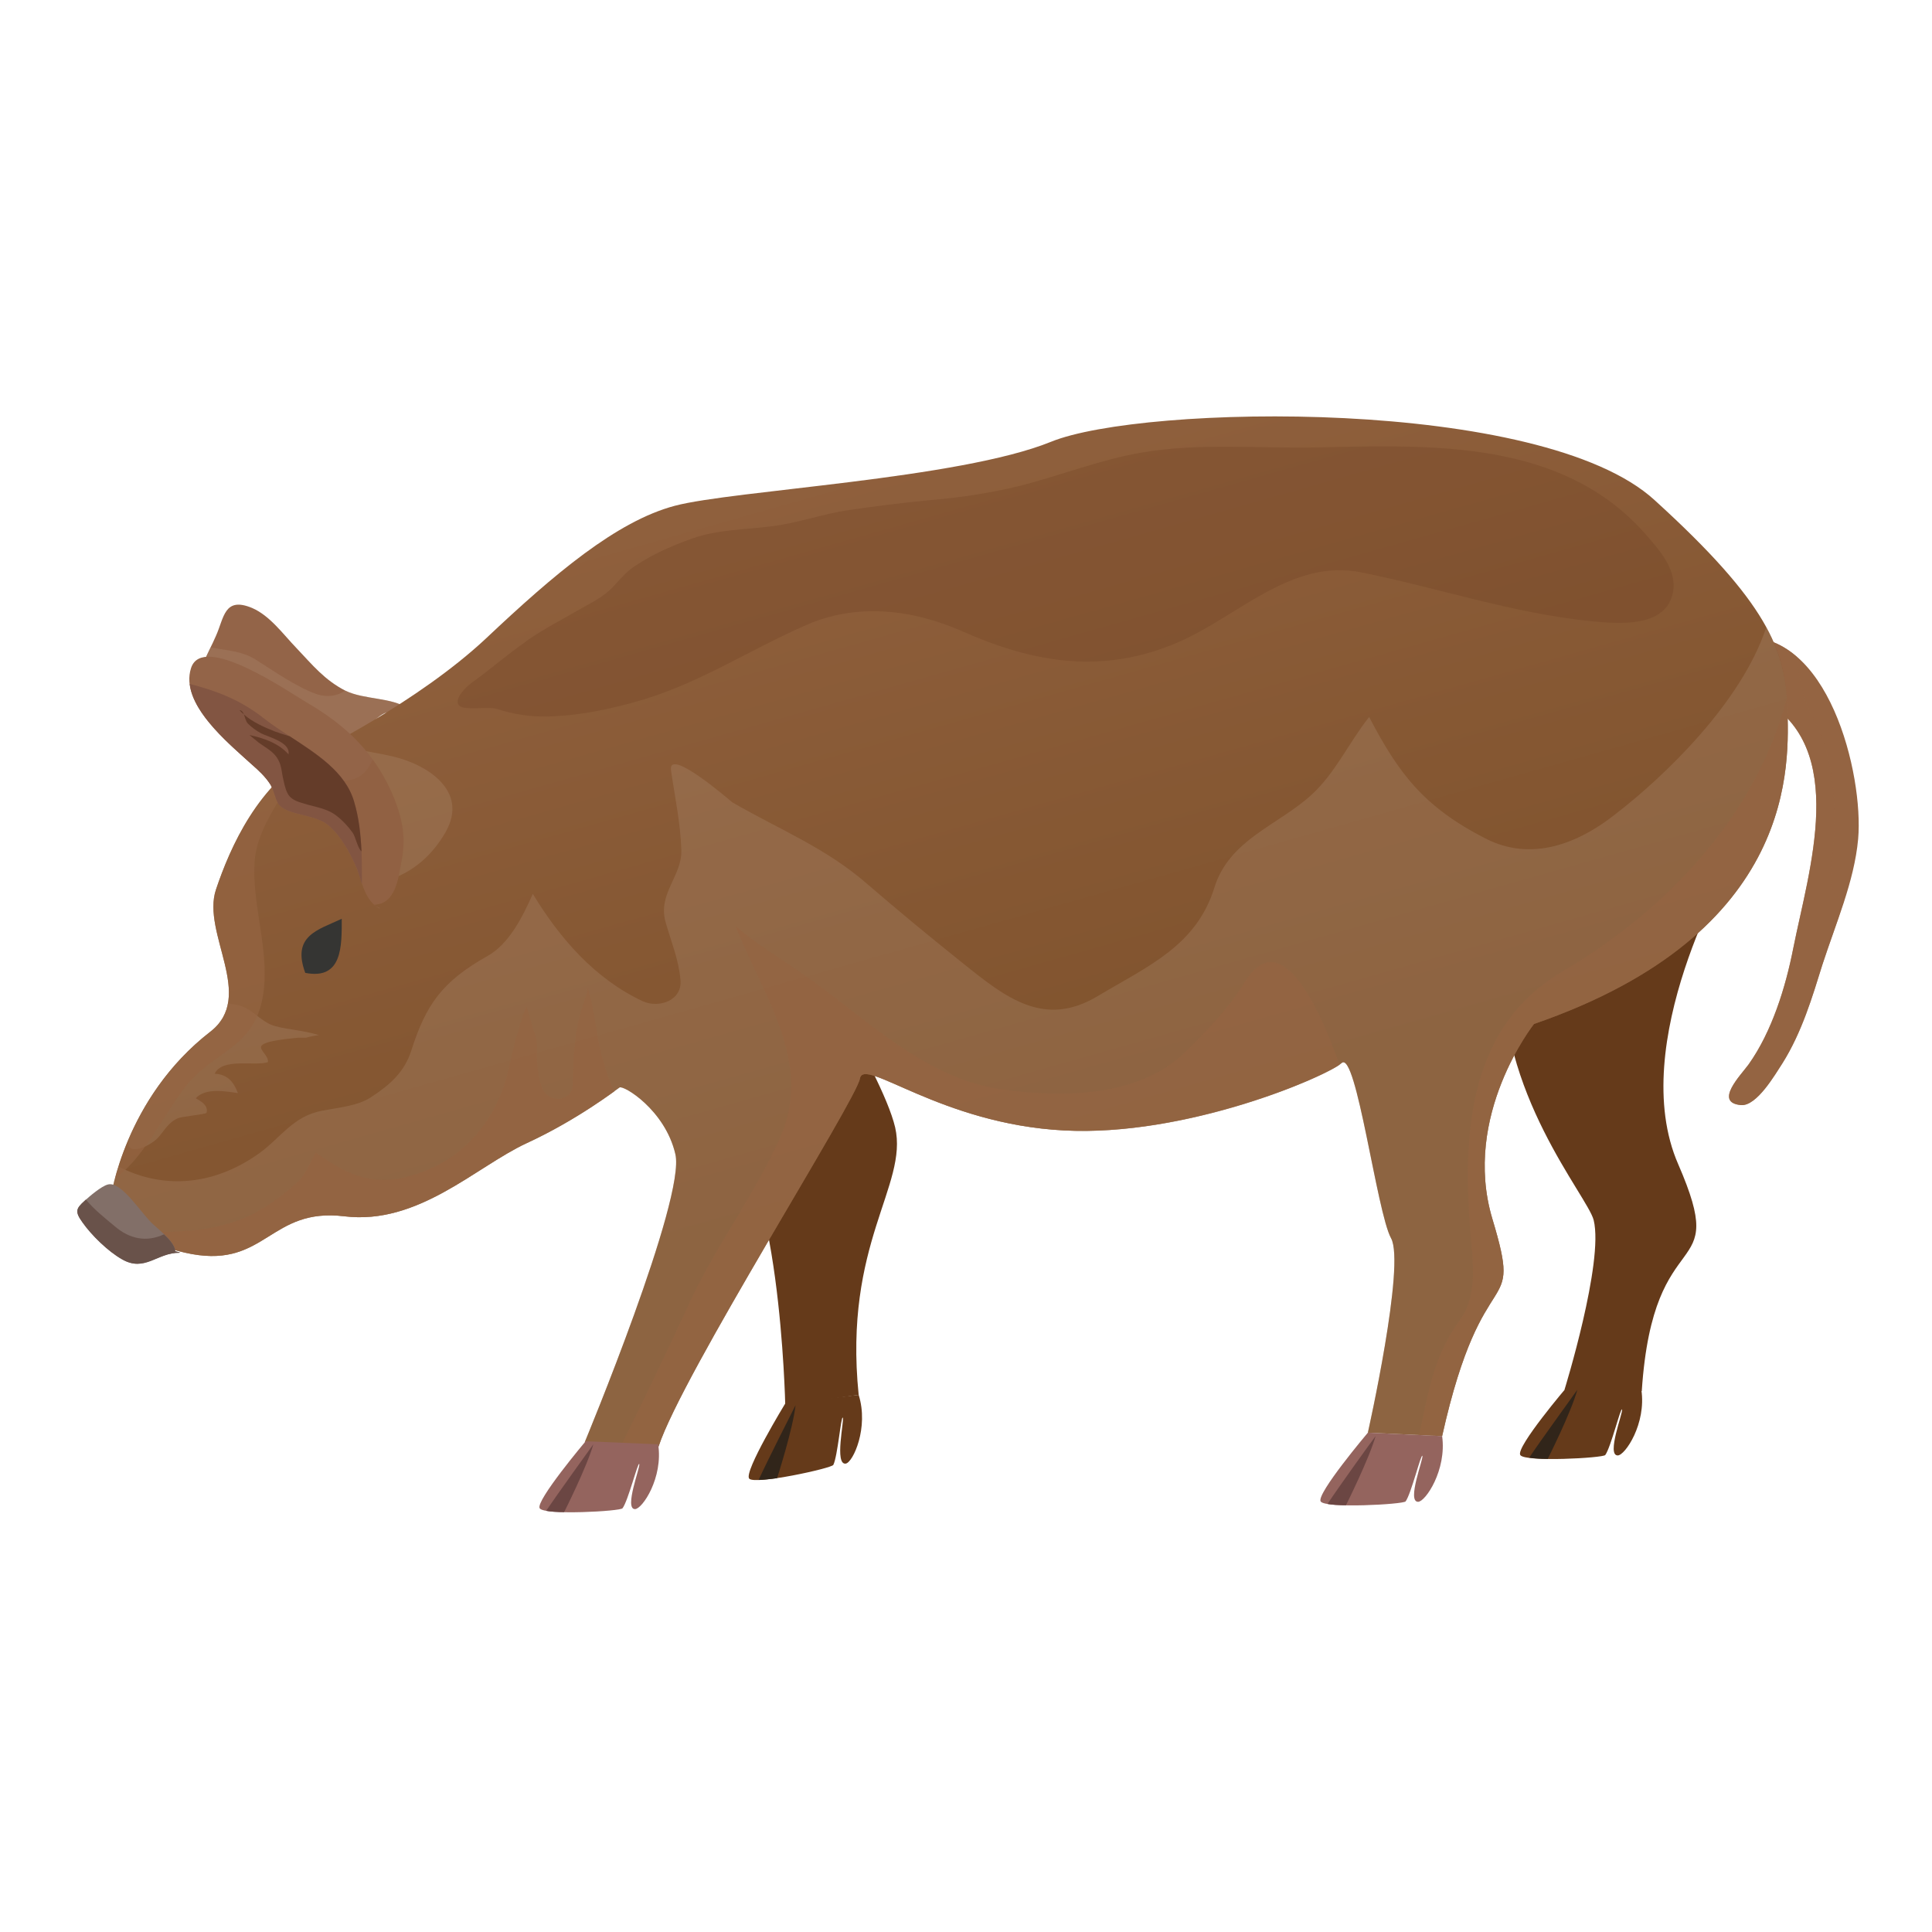 <svg version="1.2" xmlns="http://www.w3.org/2000/svg" viewBox="0 0 450 450" width="450" height="450">
	<title>30170</title>
	<defs>
		<linearGradient id="g1" x2="1" gradientUnits="userSpaceOnUse" gradientTransform="matrix(59.738,204.701,125.733,-36.692,76.453,93.648)">
			<stop offset="0" stop-color="#946442"/>
			<stop offset="1" stop-color="#7f522c"/>
		</linearGradient>
	</defs>
	<style>
		.s0 { fill: #936448 } 
		.s1 { fill: #af8c72 } 
		.s2 { fill: #946442 } 
		.s3 { fill: #653a1a } 
		.s4 { fill: url(#g1) } 
		.s5 { fill: #94645e } 
		.s6 { fill: #6b4643 } 
		.s7 { fill: #31251a } 
		.s8 { fill: #8d5b35 } 
		.s9 { fill: #825542 } 
		.s10 { fill: #353533 } 
		.s11 { fill: #826f68 } 
		.s12 { fill: #69524a } 
		.s13 { opacity: .3;mix-blend-mode: screen;fill: #704124 } 
		.s14 { fill: #643c29 } 
	</style>
	<g id="Layer 1">
		<g id="&lt;Group&gt;">
			<g id="&lt;Group&gt;">
				<path id="&lt;Path&gt;" fill-rule="evenodd" class="s0" d="m95 165c-3.8-2.6-10.1-2-14.5-4.1-4.9-2.5-7.7-6-11.4-9.9-3.1-3.2-6.2-7.6-10.4-9.4-6.5-2.7-6.5 2.3-8.4 6.5-1.9 4.5-4.6 7.8-3.4 13 1.5 6.2 8.6 5.4 12.1 10.4 1.8 2.6 5.4 6.5 6.8 9.4 1.7 3.5-1.6 8.1 2 5.9 5.7-3.5 9.8-8.7 14.4-13.4 2.4-2.3 4.5-5.9 7.4-7.3 1.3-0.5 4.8-0.8 5.4-1.1z"/>
			</g>
			<g id="&lt;Group&gt;" style="opacity: .3;mix-blend-mode: multiply">
				<path id="&lt;Path&gt;" fill-rule="evenodd" class="s1" d="m59.5 153.6c4.3 2.7 9.5 6.4 14.3 8.1 2.6 0.8 4.8 0.4 6.7-0.9q0 0 0 0.1c4.4 2.1 10.7 1.5 14.5 4.1-0.6 0.3-4.1 0.6-5.4 1.1-2.9 1.4-5 5-7.4 7.3-4.6 4.7-8.7 9.9-14.4 13.4-3.6 2.2-0.3-2.4-2-5.9-1.4-2.9-5-6.8-6.8-9.4-3.5-5-10.6-4.2-12.1-10.4-0.9-4.2 0.6-7.1 2.2-10.3 3.6 0.7 7.2 0.8 10.4 2.8z"/>
			</g>
			<g id="&lt;Group&gt;">
				<path id="&lt;Path&gt;" fill-rule="evenodd" class="s2" d="m404.9 148.5c21-2.3 29.2 32 27.9 46.9-0.9 10-5.3 19.9-8.3 29.2-2.4 7.7-4.8 15.8-9.3 23-1.7 2.6-6 10.1-9.7 9.8-6.4-0.6 0-7 1.8-9.5 5.4-7.6 8.6-17.9 10.4-27.1 3.6-18.1 13-46.7-7.1-57.9-3.8-2.1-14.8-13.4-5.7-14.4z"/>
			</g>
			<g id="&lt;Group&gt;" style="opacity: .7;mix-blend-mode: multiply">
				<path id="&lt;Path&gt;" fill-rule="evenodd" class="s2" d="m417.7 220.8c3.6-18.1 13-46.7-7.1-57.9-3.8-2.1-14.8-13.4-5.7-14.4 5.3-0.6 9.9 1.2 13.6 4.5 0.6 5.1 1.2 9.7 3.8 14.2 4.5 8 5.8 20.5 4.6 30.9-0.8 6.5-1 10.8 2.6 11.7-1.6 5.1-3.4 10-5 14.8-2.4 7.7-4.8 15.8-9.3 23-1.7 2.6-6 10.1-9.7 9.8-6.4-0.6 0-7 1.8-9.5 5.4-7.6 8.6-17.9 10.4-27.1z"/>
			</g>
			<g id="&lt;Group&gt;">
				<path id="&lt;Path&gt;" fill-rule="evenodd" class="s3" d="m181.7 213.1c0.5 0.4 23.6 35.9 26.8 49.5 3.1 13.6-12.1 26.9-8.5 62.3l-17.1 2.4c0 0-1.2-57.5-15.3-64.3-14-6.8 2.8-59 14.1-49.9z"/>
			</g>
			<g id="&lt;Group&gt;">
				<path id="&lt;Path&gt;" fill-rule="evenodd" class="s3" d="m403.1 201.3c0 0-24.5 41.8-12.2 69.9 12.2 28.1-5.8 11.9-8.5 52.8l-18-0.3c0 0 9.2-29.7 6.8-39.5-1.4-5.6-22.7-30-20.9-59.9 1.9-30 60.2-46.3 52.8-23z"/>
			</g>
			<path id="&lt;Path&gt;" fill-rule="evenodd" class="s4" d="m73.2 175.4c0 0 24.1-11.8 40-26.7 15.9-15 30.4-27.3 44-30.9 13.6-3.6 66.2-6.2 87.6-14.9 21.3-8.7 114.3-10.5 140.6 13.6 26.4 24 30.4 34.9 30.9 48.1 0.4 13.1 2.7 52.6-59 73.9 0 0-16.9 21.3-9.7 45.4 7.3 24.2-2.1 7.5-11.7 50.6l-17.3-0.8c0 0 8.8-39.2 5.4-45.3-3.3-6-8.1-43.8-11.5-40.8-3.3 3-36 17.2-64.7 15.7-28.7-1.5-46.6-17.2-47.5-12.1-0.9 5.2-41.5 69.1-46.9 85.7l-17.2-1c0 0 23.6-56.8 21.1-67.1-2.4-10.3-12.1-16.1-13-15.5-0.9 0.6-9.9 7.6-21.7 13-11.8 5.5-25.2 19.1-42.4 17-17.2-2.1-18.3 11.9-35.5 8.8-17.3-3.2-18.9-13.2-18.9-13.2 0 0 3.2-23.1 23.2-38.6 10.6-8.2-2.1-22.9 1.3-33.1 3.4-10.2 9.9-24.6 22.9-31.8z"/>
			<g id="&lt;Group&gt;" style="opacity: .3;mix-blend-mode: multiply">
				<path id="&lt;Path&gt;" fill-rule="evenodd" class="s1" d="m30 265.2c3.3-7.7 9.1-17.2 19-24.9q1-0.8 1.7-1.6c0.2-0.2 0.3-0.4 0.4-0.6 0.3-0.4 0.6-0.8 0.9-1.2 0.1-0.2 0.2-0.5 0.3-0.7 0.1-0.4 0.3-0.8 0.5-1.2 0-0.2 0.1-0.5 0.1-0.7q0.1-0.3 0.1-0.5c1.2 0 2.5 0.2 3.9 0.8 2.3 1.1 3.9 3.1 6.3 4.1 2.5 1 7.3 1.2 11.1 2.4q-1.6 0.2-3 0.6c-0.7 0-1.3 0-1.8 0-1.3 0.2-8.3 0.6-8.7 2.1-0.2 0.9 1.8 2.2 1.6 3.6-3.1 1-10.6-1.1-12.4 2.7 3 0.1 4.5 2 5.4 4.5-2.9-0.4-7.5-1.3-9.8 1.2 1.2 0.7 3 1.7 2.5 3.4 0 0.3-5.8 0.9-6.5 1.2-2.5 1-3.2 2.9-4.9 4.7-1.8 1.9-7.8 4.7-6.7 0.1z"/>
			</g>
			<g id="&lt;Group&gt;" style="opacity: .3;mix-blend-mode: multiply">
				<path id="&lt;Path&gt;" fill-rule="evenodd" class="s1" d="m103.8 193.8c-3 5.2-7.1 8.9-12.5 10.9-3.1-7.1-9.1-11.4-15.2-16.6-3.1-2.6-5.3-6.1-7-9.9 1.3-1 2.7-1.9 4.1-2.8 0 0 1.6-0.7 4.2-2.1 4.2 1.2 8.8 1.7 13.7 2.8 8.2 1.8 18.2 8 12.7 17.7z"/>
			</g>
			<g id="&lt;Group&gt;" style="opacity: .3;mix-blend-mode: multiply">
				<path id="&lt;Path&gt;" fill-rule="evenodd" class="s1" d="m60.4 268.6c4.9-3.5 7.9-8.7 14.7-9.9 3.5-0.7 8.4-1.1 11.4-3.2 4.3-2.8 7.7-5.8 9.3-10.8 3.4-10.7 7.2-16.1 17.7-22 4.9-2.7 8.1-8.8 10.6-14.5 6.3 10.4 14.5 19.8 25.6 25 3.7 1.7 9.2-0.1 8.8-4.9-0.4-4.8-2.2-9-3.5-13.6-1.8-6.6 3.9-10.7 3.7-16.7-0.2-6.3-1.5-12.3-2.4-18.5-0.9-5.8 13.9 7.1 14.3 7.4 10.9 6.3 21.8 10.6 31.4 19 7.3 6.3 14.7 12.4 22.2 18.4 10.1 8.1 19 15.2 31.5 7.7 11.7-7 23-11.7 27.2-25.4 3.5-11.1 15-14.5 22.6-21.5 5.5-5 8.7-12.2 13.4-18.1 6.8 13 12.6 20.9 27.1 28.3 10.7 5.5 21.6 1.2 30.3-5.7 11.3-8.7 29.3-25.9 35.1-43.5 3.6 6.7 4.7 12.3 4.9 18.5 0.4 13.1 2.7 52.6-59 73.9 0 0-16.9 21.3-9.7 45.4 7.3 24.2-2.1 7.5-11.7 50.6l-17.3-0.8c0 0 8.8-39.2 5.4-45.3-3.3-6-8.1-43.8-11.5-40.8-3.3 3-36 17.2-64.7 15.7-28.7-1.5-46.6-17.2-47.5-12.1-0.9 5.2-41.5 69.1-46.9 85.7l-17.2-1c0 0 23.6-56.8 21.1-67.1-2.4-10.3-12.1-16.1-13-15.5-0.9 0.6-9.9 7.6-21.7 13-11.8 5.5-25.2 19.1-42.4 17-17.2-2.1-18.3 11.9-35.5 8.8-17.3-3.2-18.9-13.2-18.9-13.2 0 0 0.4-2.9 1.8-7.2 9.6 5 21.5 5 32.8-3.1z"/>
			</g>
			<g id="&lt;Group&gt;" style="opacity: .7;mix-blend-mode: multiply">
				<path id="&lt;Path&gt;" fill-rule="evenodd" class="s2" d="m59.3 200.7c-0.6 9.4 2.8 18.5 2.3 28-0.9 16-11.8 15.3-19 25.2-5.8 8-9.3 15.8-15.8 20.6 2-7.5 7.6-22.9 22.2-34.2 10.6-8.2-2.1-22.9 1.3-33.1 3.2-9.4 9-22.2 20-29.8-4 7.8-10.4 14.9-11 23.3z"/>
			</g>
			<g id="&lt;Group&gt;" style="opacity: .7;mix-blend-mode: multiply">
				<path id="&lt;Path&gt;" fill-rule="evenodd" class="s2" d="m161 302.6c6.1-13 15.2-25 20.8-37.9 7.5-17.2-3.9-32.5-10.5-49 4.6 3.9 9.9 7.2 14.6 10.4 14.9 10 28.5 24.8 47.2 27.6 13.8 2 31.8 2 42.7-8.4 5.1-4.9 10.3-10.4 14-16.4 9.2-15.2 18.8 9.6 22.2 19.1-5.1 3.6-36.4 16.8-64.2 15.3-28.7-1.5-46.6-17.2-47.5-12.1-0.9 5.2-41.5 69.1-46.9 85.7l-8.6-0.5c5.6-11.2 10.9-22.4 16.2-33.8z"/>
			</g>
			<g id="&lt;Group&gt;" style="opacity: .7;mix-blend-mode: multiply">
				<path id="&lt;Path&gt;" fill-rule="evenodd" class="s2" d="m37.7 286.9c7.6 0 15.9-1 22.5-4.9 3.8-2.2 6-3.9 9.2-6.8 1.8-1.7 2.8-4.4 4.1-6.8 6 4.2 12 7.9 20.8 5.8 13.8-3.3 21.6-13.8 24.2-25.4 0.5-2.6 2.9-12.1 4.2-14.4 0.1 1.1 2.4 7.6 2.4 8.8-0.1 3.5-0.1 6.9 1.2 10.2 1.5 3.7 7.1 3.3 7.1-1 0.2-6.4 0.3-12.2 2.4-18.3 0.5-1.4 0.9-2.8 1.1-4.1q0.4 1.7 0.9 3.4 0.8 4.3 1.5 8.6c0.9 4.5 2.1 8.6 3.8 12.2-2.9 2.1-10.8 7.6-20.5 12.1-11.8 5.5-25.2 19.1-42.4 17-17.2-2.1-18.3 11.9-35.5 8.8-7.9-1.5-12.5-4.4-15.2-7.1 2.3 1.2 5 1.8 8.2 1.9z"/>
			</g>
			<g id="&lt;Group&gt;" style="opacity: .7;mix-blend-mode: multiply">
				<path id="&lt;Path&gt;" fill-rule="evenodd" class="s2" d="m340 307.5c3.5-4.7 3.3-11.2 2.8-16.7-2.2-23.5-2.2-50.8 21.1-64.5 24.3-14.3 45.2-36.4 52.3-63.9q0.1 1.1 0.1 2.2c0.4 13.1 2.7 52.6-59 73.9 0 0-16.9 21.3-9.7 45.4 7.3 24.2-2.1 7.5-11.7 50.6l-5.4-0.3c2.2-9.4 3.1-17.9 9.5-26.7z"/>
			</g>
			<g id="&lt;Group&gt;">
				<g id="&lt;Group&gt;">
					<path id="&lt;Path&gt;" fill-rule="evenodd" class="s5" d="m335.9 334.5l-17.3-0.8c0 0-12 14.2-11 16 1 1.7 19.3 0.7 19.8 0 1.3-1.8 3.6-11.2 3.9-10.6 0.3 0.6-3.7 10.7-1 10.7 1.7 0 6.7-7.4 5.6-15.3z"/>
				</g>
				<path id="&lt;Path&gt;" fill-rule="evenodd" class="s6" d="m320.4 334.5c-1 1.3-8.7 12-11.2 15.8 1 0.2 2.6 0.3 4.3 0.3 0 0 5.4-10.8 6.9-16.1z"/>
			</g>
			<g id="&lt;Group&gt;">
				<g id="&lt;Group&gt;">
					<path id="&lt;Path&gt;" fill-rule="evenodd" class="s3" d="m382.3 323.7l-17.2-0.8c0 0-12.1 14.2-11 16 1 1.7 19.3 0.7 19.8 0 1.3-1.8 3.6-11.2 3.9-10.6 0.3 0.6-3.7 10.7-1 10.7 1.7 0 6.7-7.4 5.5-15.3z"/>
					<path id="&lt;Path&gt;" fill-rule="evenodd" class="s7" d="m367.4 323.7c-0.9 1.3-8.7 12-11.2 15.8 1.1 0.2 2.6 0.3 4.3 0.3 0 0 5.4-10.7 6.9-16.1z"/>
				</g>
			</g>
			<g id="&lt;Group&gt;">
				<g id="&lt;Group&gt;">
					<path id="&lt;Path&gt;" fill-rule="evenodd" class="s5" d="m153.3 336.4l-16.9-0.7c0 0-11.7 13.9-10.7 15.6 1 1.7 18.9 0.7 19.3 0 1.3-1.7 3.6-10.9 3.9-10.3 0.3 0.6-3.6 10.5-1 10.5 1.7 0 6.6-7.3 5.4-15.1z"/>
				</g>
				<path id="&lt;Path&gt;" fill-rule="evenodd" class="s6" d="m138.2 336.4c-1 1.4-8.5 11.8-11 15.5 1 0.2 2.5 0.3 4.2 0.3 0 0 5.3-10.5 6.8-15.8z"/>
			</g>
			<g id="&lt;Group&gt;">
				<g id="&lt;Group&gt;">
					<path id="&lt;Path&gt;" fill-rule="evenodd" class="s3" d="m200 324.9l-17.1 2c0 0-9.7 15.9-8.4 17.5 1.3 1.5 19.2-2.4 19.6-3.2 1-2 1.8-11.5 2.2-11 0.4 0.5-2 11.1 0.7 10.7 1.7-0.3 5.4-8.4 3-16z"/>
					<path id="&lt;Path&gt;" fill-rule="evenodd" class="s7" d="m185.3 327.3c-0.7 1.4-6.7 13.2-8.6 17.4 1.1 0 2.6-0.2 4.3-0.4 0 0 3.7-11.5 4.3-17z"/>
				</g>
			</g>
			<g id="&lt;Group&gt;">
				<path id="&lt;Path&gt;" fill-rule="evenodd" class="s0" d="m87.2 210.7c4.9-0.1 5.6-6.2 6.3-10 1.1-5.4 0.3-9.7-1.7-14.8-4.2-10.2-10.9-16.8-20.4-22.3-4.4-2.6-24.2-16.3-26.9-8-2.7 8.3 8.7 17.5 14.2 22.5 1.5 1.3 3.1 2.8 4.2 4.5 0.8 1.2 1.3 4.1 2.2 5 2.3 2.3 8.1 2.1 11.1 4.4 3.1 2.4 5.5 6.9 7 10.5 1.2 3.2 1.9 7.4 5.2 9.1 0.5-0.1-1.5-0.6-1.2-0.9z"/>
			</g>
			<g id="&lt;Group&gt;" style="opacity: .3;mix-blend-mode: multiply">
				<path id="&lt;Path&gt;" fill-rule="evenodd" class="s8" d="m81.4 181.7c2.8-0.5 4.4-2.4 5.4-4.8 1.9 2.6 3.6 5.6 5 9 2 5.1 2.8 9.4 1.7 14.8-0.7 3.8-1.4 9.9-6.3 10q-0.1 0 0 0.1c-2.3-2-2.9-5.5-4-8.3-1.5-3.6-3.9-8.1-7-10.5-3-2.3-8.8-2.1-11.1-4.4-0.9-0.9-1.4-3.8-2.2-5-1.1-1.7-2.7-3.2-4.2-4.5-1.3-1.2-3-2.7-4.7-4.3 9.1-0.7 17 9.7 27.4 7.9z"/>
			</g>
			<g id="&lt;Group&gt;">
				<path id="&lt;Path&gt;" fill-rule="evenodd" class="s9" d="m61.7 167.5c7 5.5 18.2 10 20.8 19.3 1.8 5.9 1.8 12.1 1.8 18.8q0 0.1 0 0.3c-0.4-1.2-0.7-2.3-1.1-3.4-1.5-3.6-3.9-8.1-7-10.5-3-2.3-8.8-2.1-11.1-4.4-0.9-0.9-1.3-3.8-2.2-5-1.1-1.7-2.7-3.2-4.2-4.5-4.7-4.3-13.7-11.6-14.5-18.8 6.1 1.6 11.7 3.6 17.5 8.2z"/>
			</g>
			<path id="&lt;Path&gt;" fill-rule="evenodd" class="s10" d="m79.6 214c0 6.3 0.2 14.3-8.5 12.6-3.2-8.7 3-10 8.5-12.6z"/>
			<g id="&lt;Group&gt;">
				<path id="&lt;Path&gt;" fill-rule="evenodd" class="s11" d="m41.8 291.8c-5.1-0.1-8.1 4.6-13.4 1.5-3.2-1.8-7.1-5.6-9.2-8.6-1.8-2.5-1.5-3.2 0.5-5 1.2-1.1 3.9-3.4 5.4-3.8 3.2-0.9 7.8 6.8 10.6 9.3 1.5 1.4 4.8 3.9 5.1 6-0.3 0.4 1.4 0.4 1 0.6z"/>
			</g>
			<g id="&lt;Group&gt;">
				<path id="&lt;Path&gt;" fill-rule="evenodd" class="s12" d="m20 279.4c1.9 2.3 4.3 4.2 6.7 6.2 3.5 3 7.4 3.8 11.5 1.9 1.2 1.1 2.4 2.5 2.6 3.7-0.3 0.4 1.4 0.4 1 0.6-5.1-0.1-8.1 4.6-13.4 1.5-3.2-1.8-7.1-5.6-9.2-8.6-1.8-2.5-1.5-3.2 0.5-5 0.1-0.1 0.2-0.2 0.3-0.3z"/>
			</g>
			<path id="&lt;Path&gt;" fill-rule="evenodd" class="s13" d="m122.4 149.5q0.1-0.1 0.2-0.2c4-2.8 8.7-5.2 13-7.7 2.5-1.4 4.9-2.6 7-4.7 1.7-1.8 3.1-3.6 5.2-5 4.2-2.8 8.7-4.8 13.5-6.5 6.1-2.1 12-2 18.3-2.8 6-0.7 12-2.9 18.1-3.8 6.2-0.9 12.6-1.7 18.8-2.3 7.1-0.6 13.9-1.6 20.9-3.3 9.5-2.4 19-6.2 28.6-7.8 13.3-2.3 27.6-0.9 41.2-1.2 26.6-0.6 56.5-1.7 75.8 19.9 3.3 3.8 8.1 8.8 6.5 14.6-2.1 7.5-12.6 6.6-18.8 6-18.7-1.9-35.3-7.7-53.7-11.4-16.2-3.2-28.4 10.1-42.6 16.3-17.4 7.5-33.4 4.9-50.1-2.5-11.8-5.2-24.9-6.8-37-1.3-12.7 5.6-23.7 12.9-37.3 17.1-7.4 2.2-15.3 3.9-23.1 4-4 0-7.5-0.6-11.3-1.8-1.7-0.6-7.6 0.5-8.7-0.8-1.3-1.6 1.9-4.5 3-5.3 4.3-3.1 8.2-6.5 12.5-9.5z"/>
			<g id="&lt;Group&gt;">
				<path id="&lt;Path&gt;" fill-rule="evenodd" class="s14" d="m67.5 171.5c6.2 4.1 13 8.3 15 15.3 1.1 3.7 1.5 7.5 1.7 11.5-0.9-0.7-1.4-3.5-2.1-4.4-1-1.4-2.3-2.8-3.6-3.8-2.2-1.8-5-2.1-7.6-2.9-3.6-1-4.1-1.9-4.9-5.6-0.4-1.6-0.4-3.4-1.3-4.8-0.9-1.7-2.9-2.7-4.4-3.8-0.7-0.6-1.5-1.2-2.2-1.8 3.3 0.7 6.8 1.9 9.1 4.5 0.5-2.8-4.6-4-6.4-4.9-1.1-0.6-2.2-1.4-3.1-2.3-0.5-0.6-0.6-1.4-0.9-2.1 2 1.8 5 3.1 7.3 4q1.7 0.6 3.4 1.1z"/>
				<path id="&lt;Path&gt;" fill-rule="evenodd" class="s14" d="m56.8 166.4c-0.3-0.3-0.7-0.6-1-1 0.6 0.1 0.8 0.5 1 1z"/>
			</g>
		</g>
	</g>
</svg>